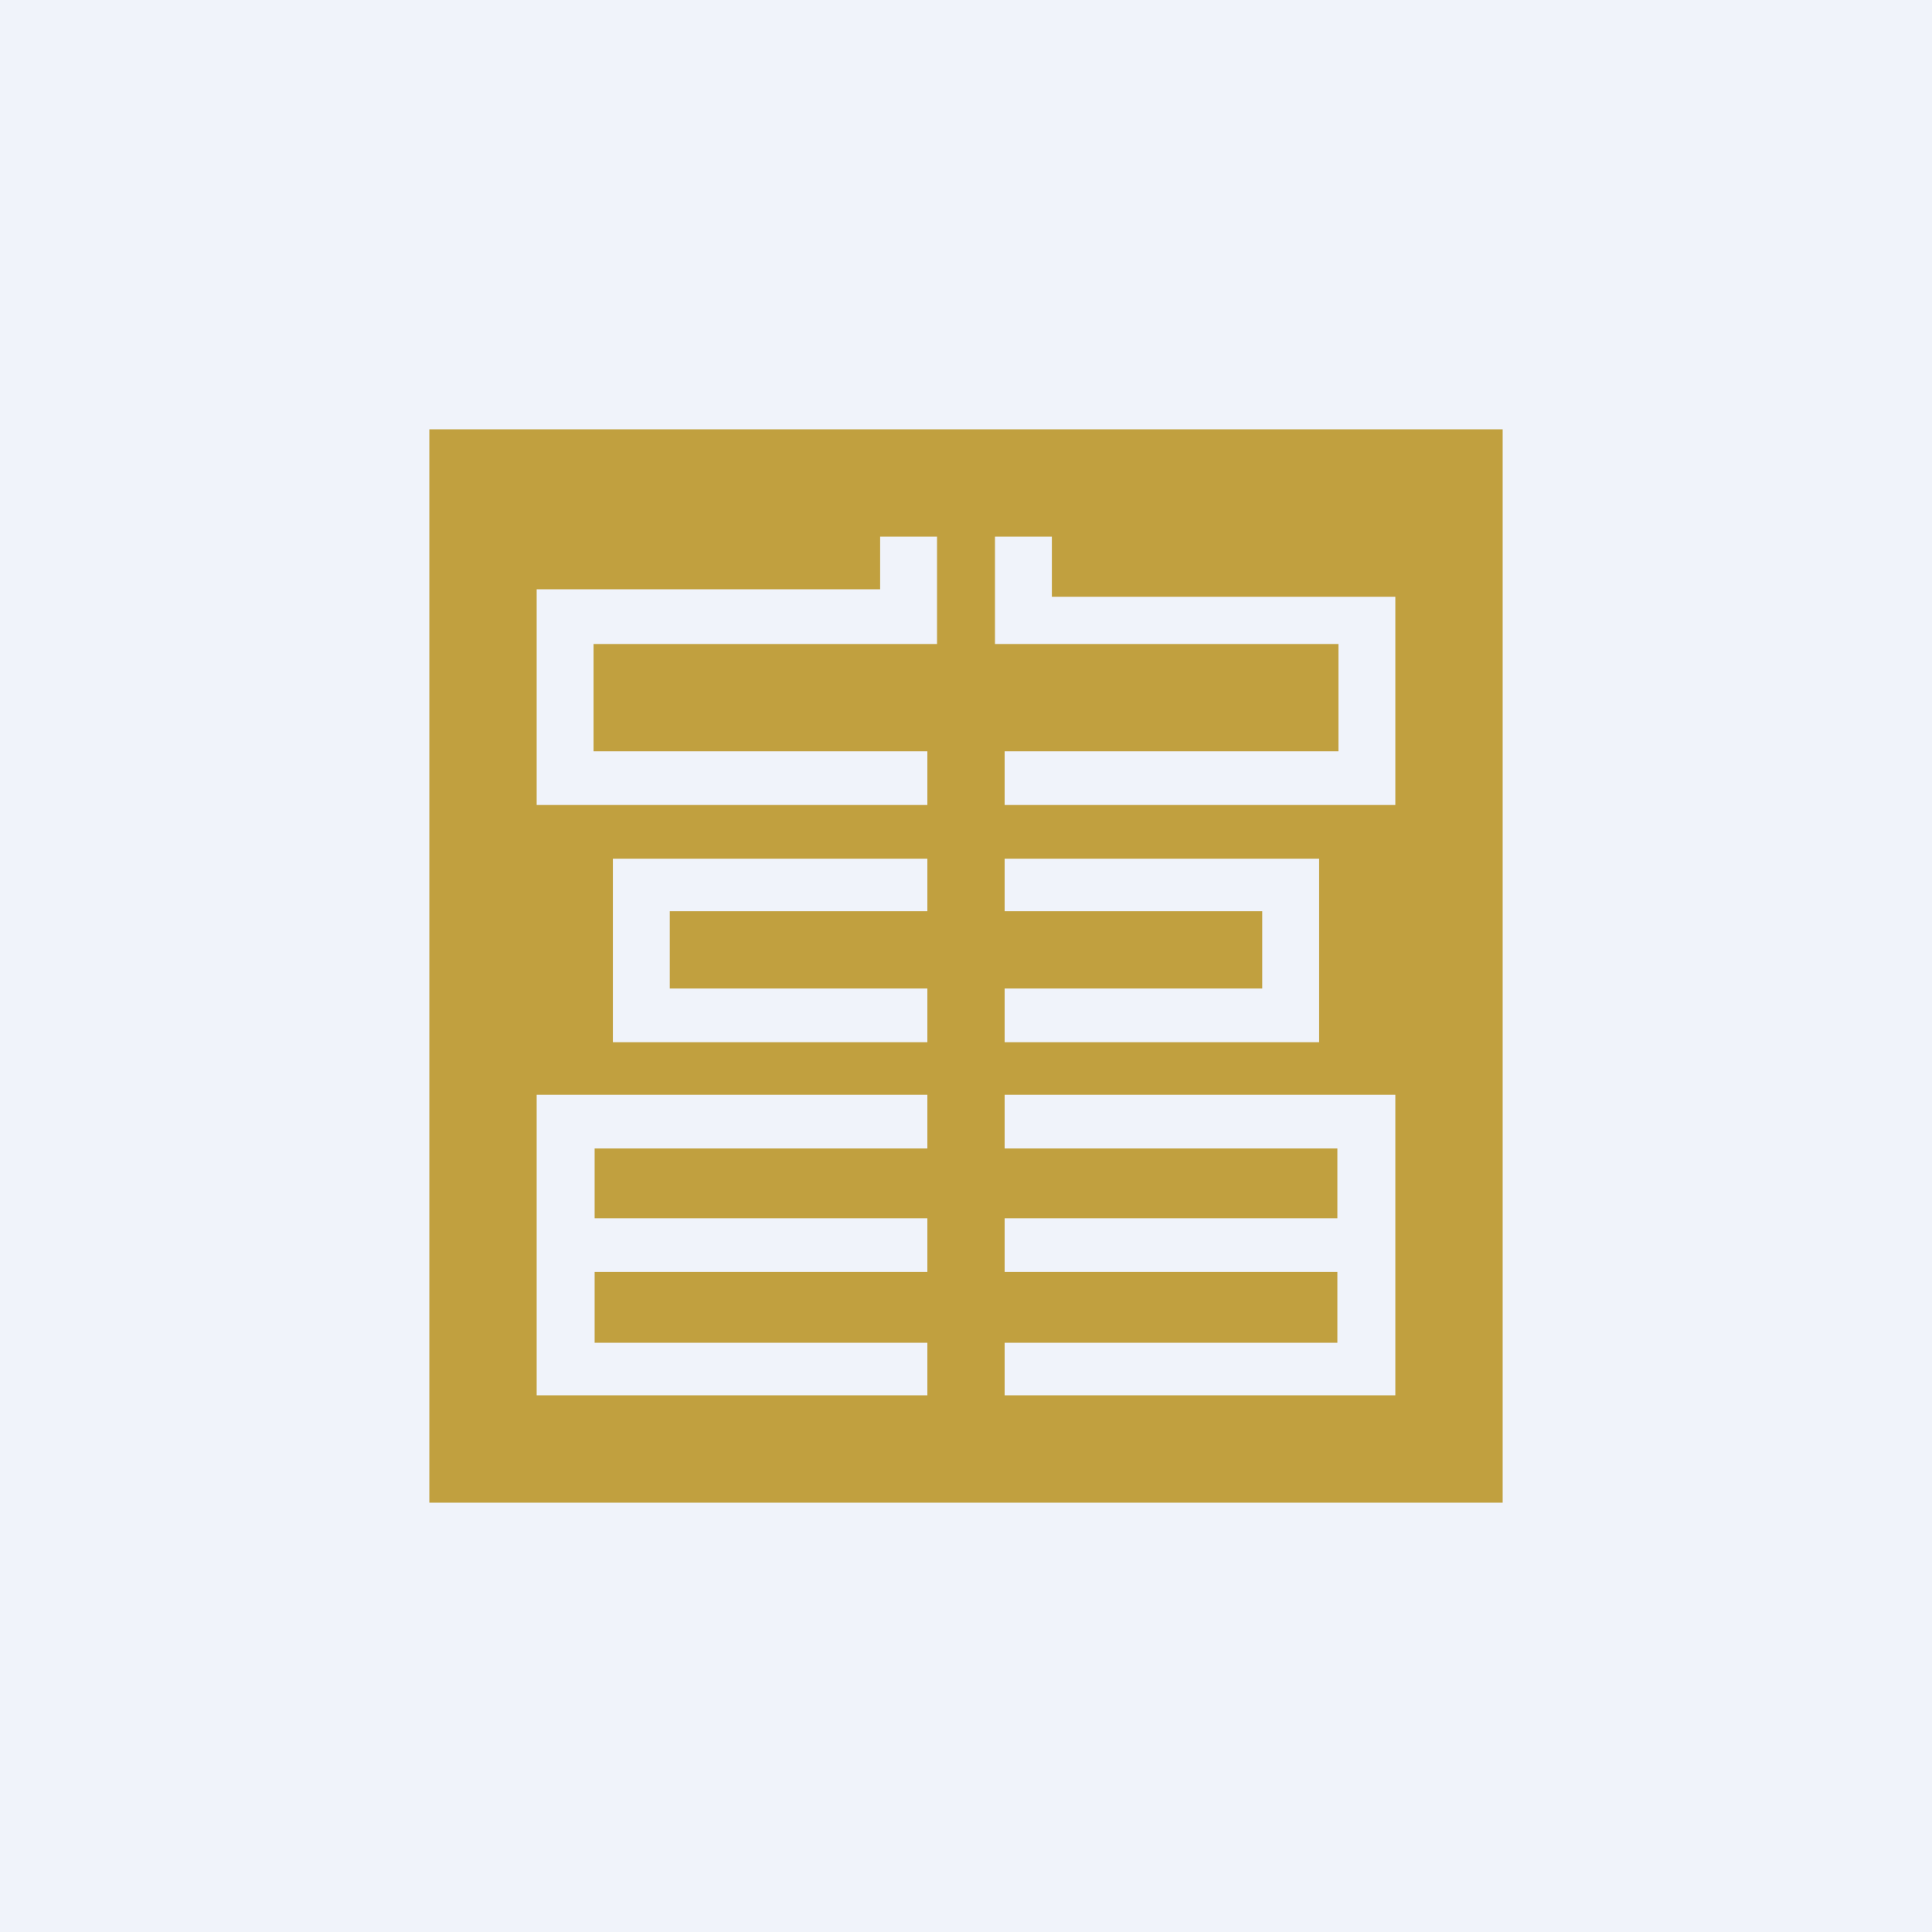 <!-- by TradingView --><svg width="18" height="18" viewBox="0 0 18 18" xmlns="http://www.w3.org/2000/svg"><path fill="#F0F3FA" d="M0 0h18v18H0z"/><path fill-rule="evenodd" d="M14 4H4v10h10V4ZM8.2 5.49V5h.53v1h-3.2v1h3.11v.5H5V5.49h3.2ZM5.71 8h2.93v.49h-2.4v.72h2.4v.5H5.71V8ZM5 10.2h3.64v.5h-3.1v.65h3.1v.5h-3.1v.66h3.1V13H5v-2.8Zm4.8-4.64V5h-.53v1h3.2v1H9.36v.5H13V5.56H9.8ZM12.29 8H9.36v.49h2.4v.72h-2.4v.5h2.93V8Zm.71 2.2H9.36v.5h3.1v.65h-3.1v.5h3.1v.66h-3.1V13H13v-2.8Z" fill="#C1A03F"/></svg>